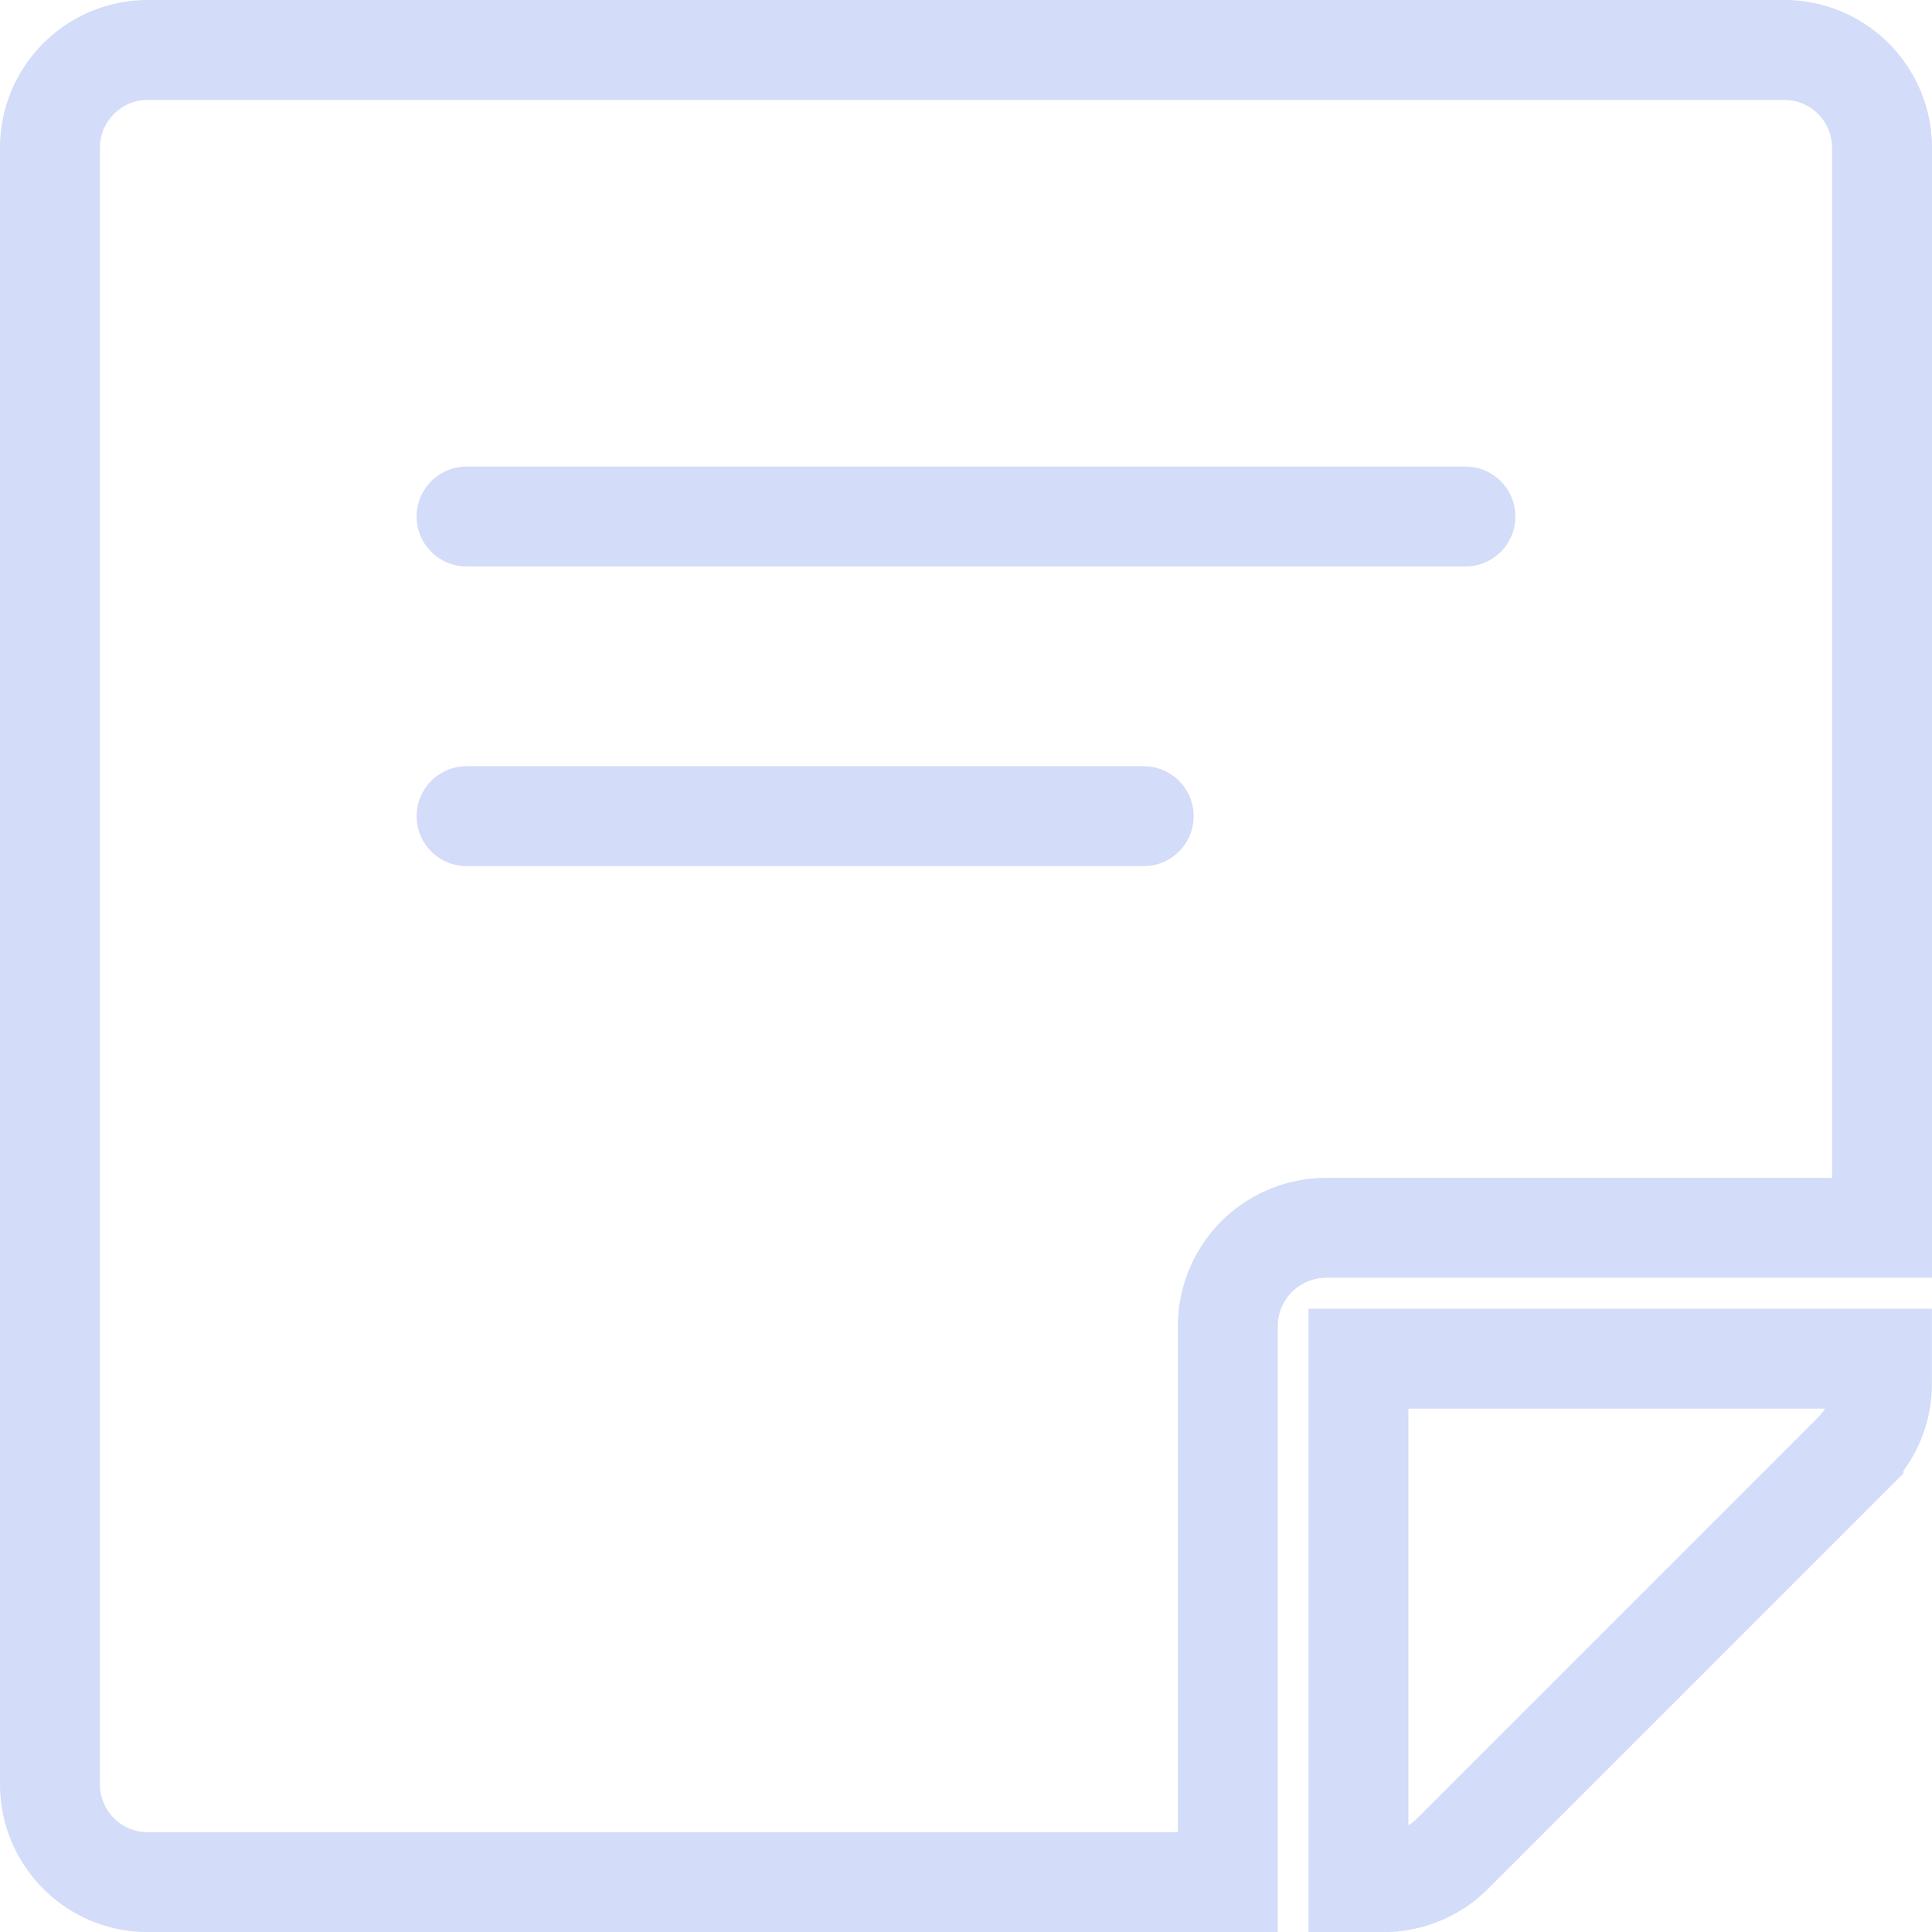 <svg xmlns="http://www.w3.org/2000/svg" width="19.342" height="19.342" viewBox="0 0 19.342 19.342">
  <g id="Group_516" data-name="Group 516" transform="translate(0.5 0.5)">
    <path id="Icon_awesome-sticky-note" data-name="Icon awesome-sticky-note" d="M12.774,14.042h5.568V3.233a.98.98,0,0,0-.983-.983H.983A.98.98,0,0,0,0,3.233V19.61a.98.98,0,0,0,.983.983H11.792V15.024A.986.986,0,0,1,12.774,14.042Zm5.282,2.252-4.012,4.012a.982.982,0,0,1-.7.287H13.1V15.352h5.241v.25A.979.979,0,0,1,18.056,16.293Z" transform="translate(0 -2.25)" fill="none" stroke="#d3dcf8" stroke-width="1"/>
    <line id="Line_56" data-name="Line 56" x1="10" transform="translate(4.171 4.671)" fill="none" stroke="#d3dcf8" stroke-linecap="round" stroke-width="1"/>
    <line id="Line_57" data-name="Line 57" x1="6.779" transform="translate(4.171 7.671)" fill="none" stroke="#d3dcf8" stroke-linecap="round" stroke-width="1"/>
  </g>
</svg>
